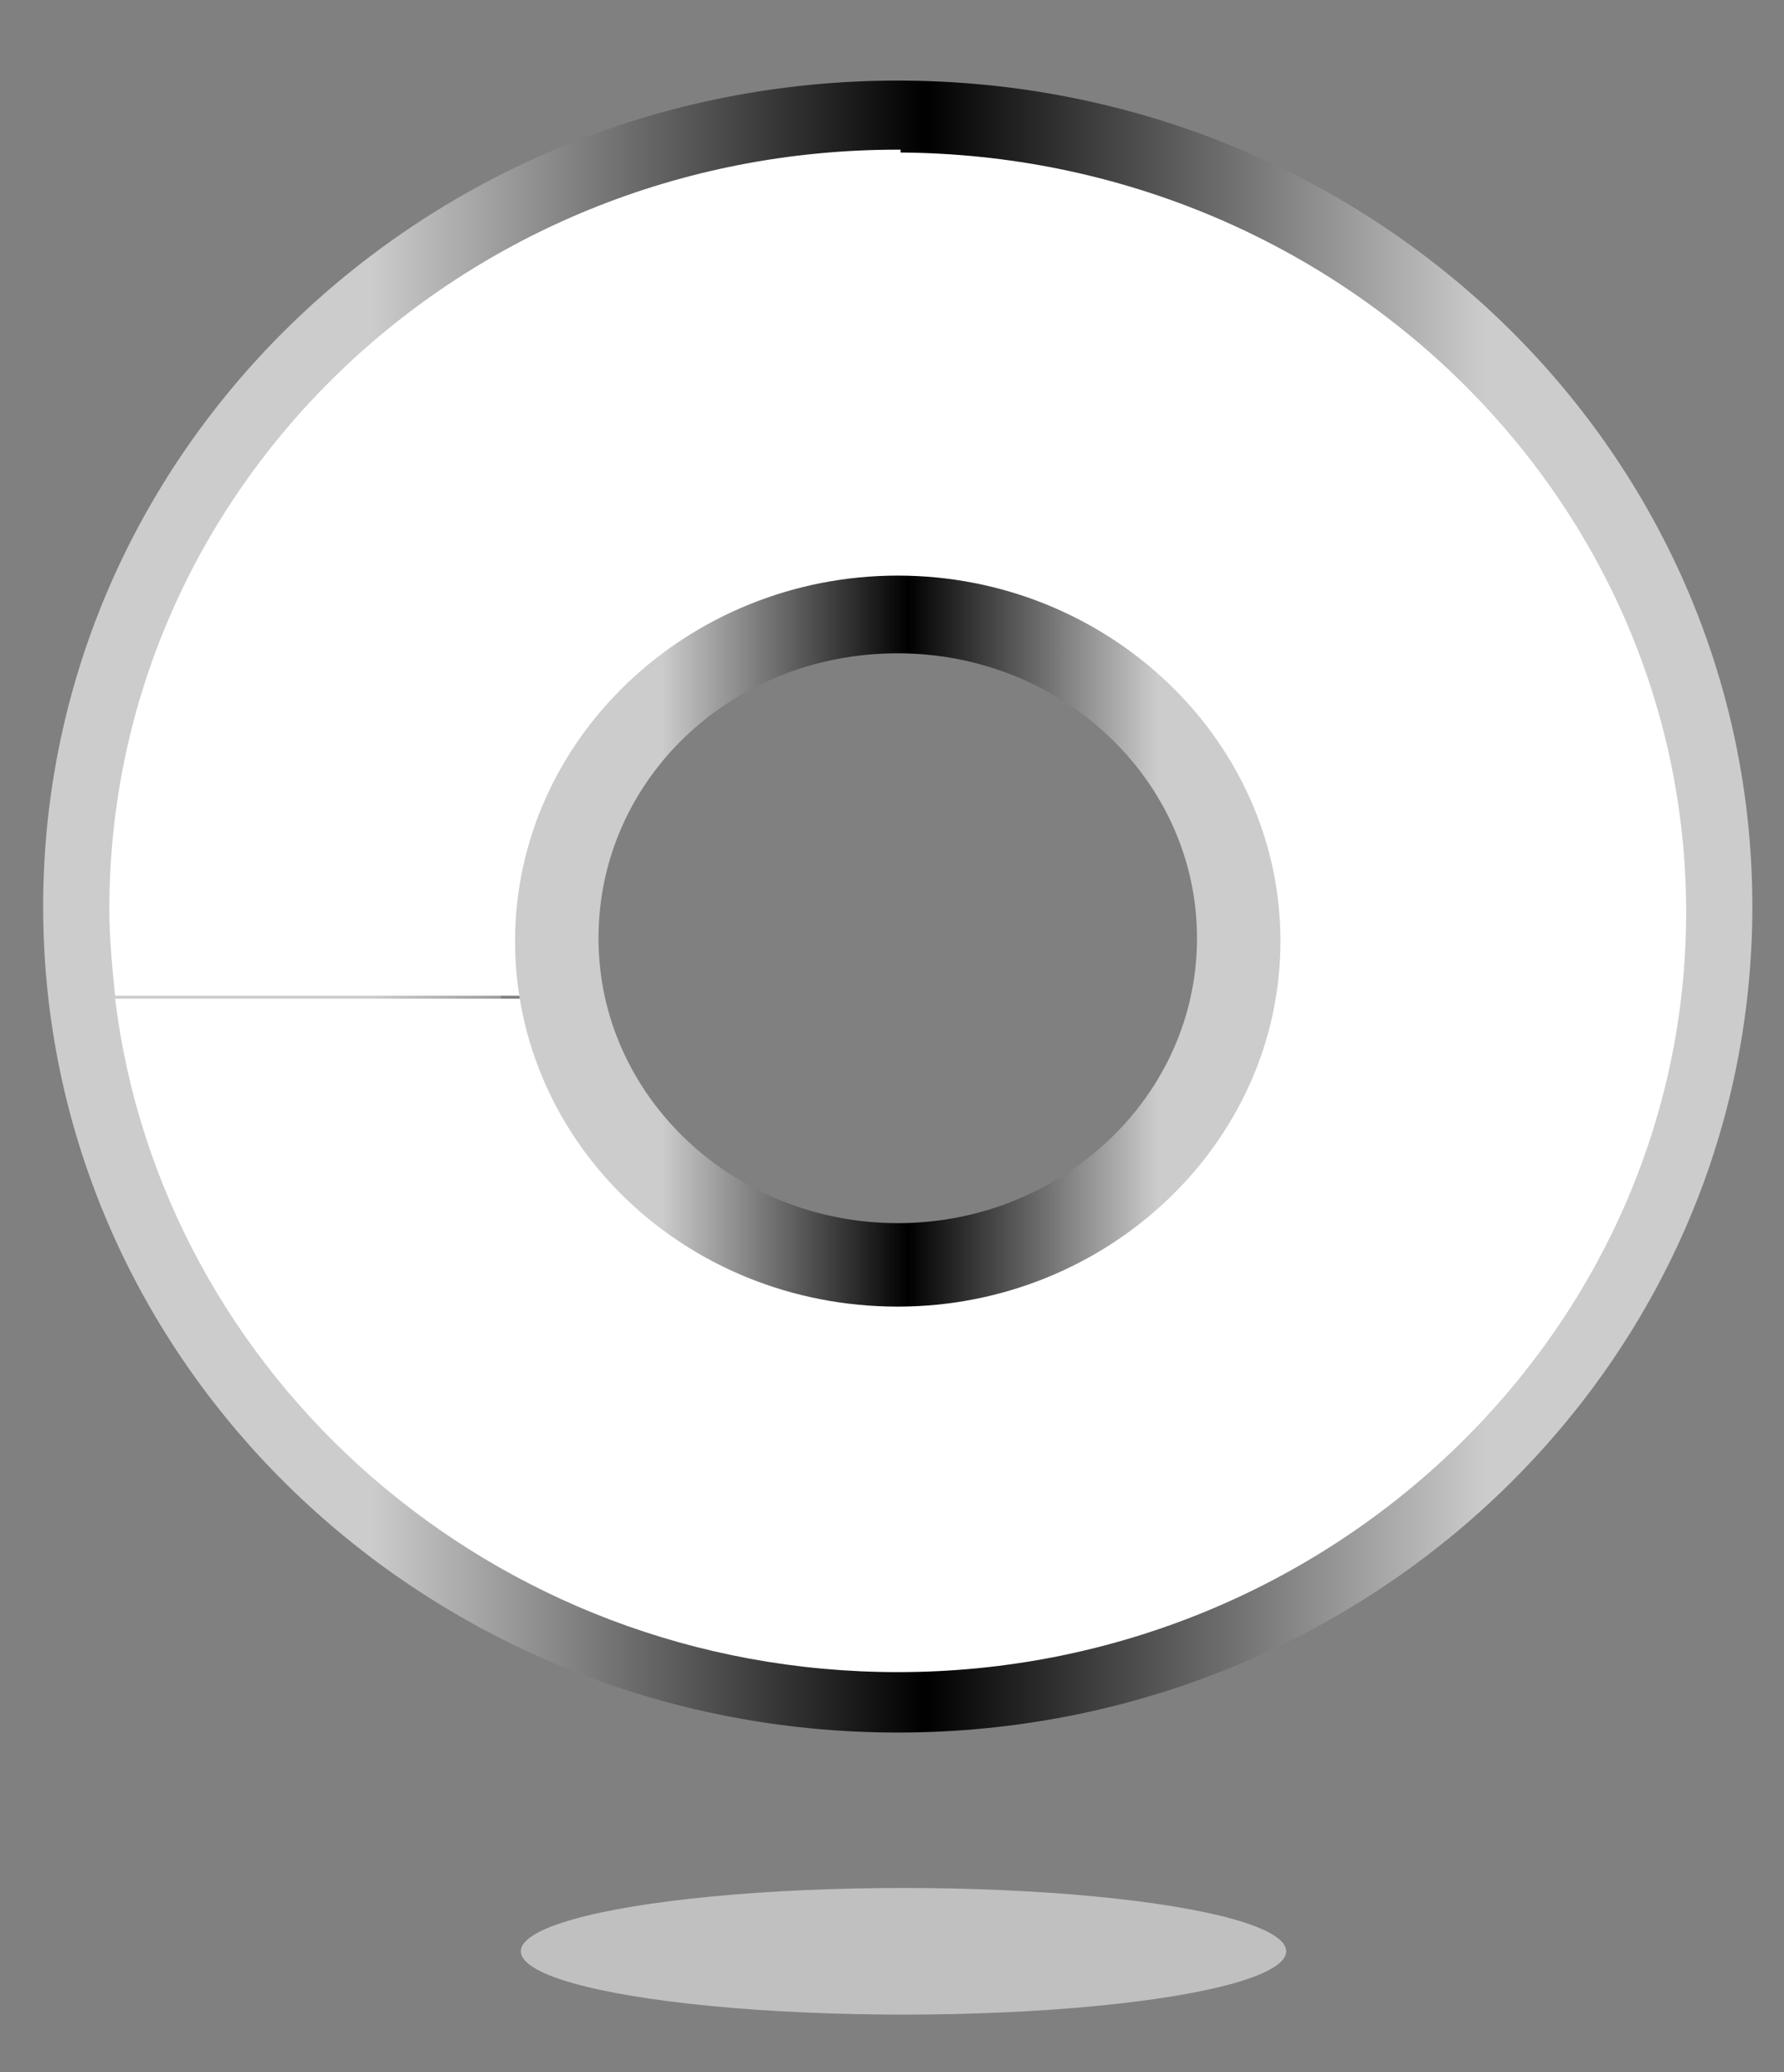 <?xml version="1.0" encoding="utf-8"?>
<!-- Generator: Adobe Illustrator 21.1.0, SVG Export Plug-In . SVG Version: 6.00 Build 0)  -->
<svg version="1.1" id="Layer_1" xmlns="http://www.w3.org/2000/svg" xmlns:xlink="http://www.w3.org/1999/xlink" x="0px" y="0px"
	 viewBox="0 0 62 72" style="enable-background:new 0 0 62 72;" xml:space="preserve">
<rect x="0" y="0" width="62" height="72" fill="#808080" stroke="none"/>
<style type="text/css">
	.st0{fill:url(#SVGID_1_);}
	.st1{fill:#FFFFFF;}
	.st2{fill:url(#SVGID_2_);}
	.st3{opacity:0.5;fill:#FFFFFF;enable-background:new    ;}
</style>
<g>
	
		<linearGradient id="SVGID_1_" gradientUnits="userSpaceOnUse" x1="1.5" y1="1192.5" x2="60.999" y2="1192.5" gradientTransform="matrix(1 0 0 -1 0 1224)">
		<stop  offset="0.192" style="stop-color:#CCCCCC"/>
		<stop  offset="0.515" style="stop-color:#000000"/>
		<stop  offset="0.842" style="stop-color:#CCCCCC"/>
	</linearGradient>
	<path class="st0" d="M31.2,2.8C14.8,2.8,1.5,15.6,1.5,31.5s13.3,28.7,29.7,28.7s29.7-12.8,29.7-28.7S47.6,2.8,31.2,2.8z M31.2,46.4
		c-7.7,0-13.9-6-13.9-13.4s6.2-13.4,13.9-13.4s13.9,6,13.9,13.4S38.8,46.4,31.2,46.4z"/>
	<path class="st1" d="M31.3,5.3V5.2h-0.1C16,5.2,3.8,17,3.8,31.6c0,1,0.1,2,0.2,3h16.6c-0.1-0.5-0.2-1.2-0.2-1.8
		c0-5.8,4.8-10.4,10.8-10.4h0.1v0.1C37.2,22.6,42,27.2,42,32.9c0,5.8-4.8,10.4-10.8,10.4c-5.3,0-9.7-3.7-10.6-8.6H4
		c1.6,13.1,13.1,23.4,27.2,23.4c15.1,0,27.4-11.9,27.4-26.4S46.4,5.4,31.3,5.3z"/>
	
		<linearGradient id="SVGID_2_" gradientUnits="userSpaceOnUse" x1="17.9" y1="1191.3" x2="44.429" y2="1191.3" gradientTransform="matrix(1 0 0 -1 0 1224)">
		<stop  offset="0.192" style="stop-color:#CCCCCC"/>
		<stop  offset="0.515" style="stop-color:#000000"/>
		<stop  offset="0.842" style="stop-color:#CCCCCC"/>
	</linearGradient>
	<path class="st2" d="M31.2,20c-7.3,0-13.3,5.7-13.3,12.7s5.9,12.7,13.3,12.7c7.3,0,13.3-5.7,13.3-12.7S38.5,20,31.2,20z M31.2,42.5
		c-5.7,0-10.4-4.4-10.4-9.9s4.6-9.9,10.4-9.9c5.7,0,10.4,4.4,10.4,9.9S36.9,42.5,31.2,42.5z"/>
	<ellipse class="st3" cx="31.4" cy="67.8" rx="13.3" ry="2.2"/>
</g>
</svg>
